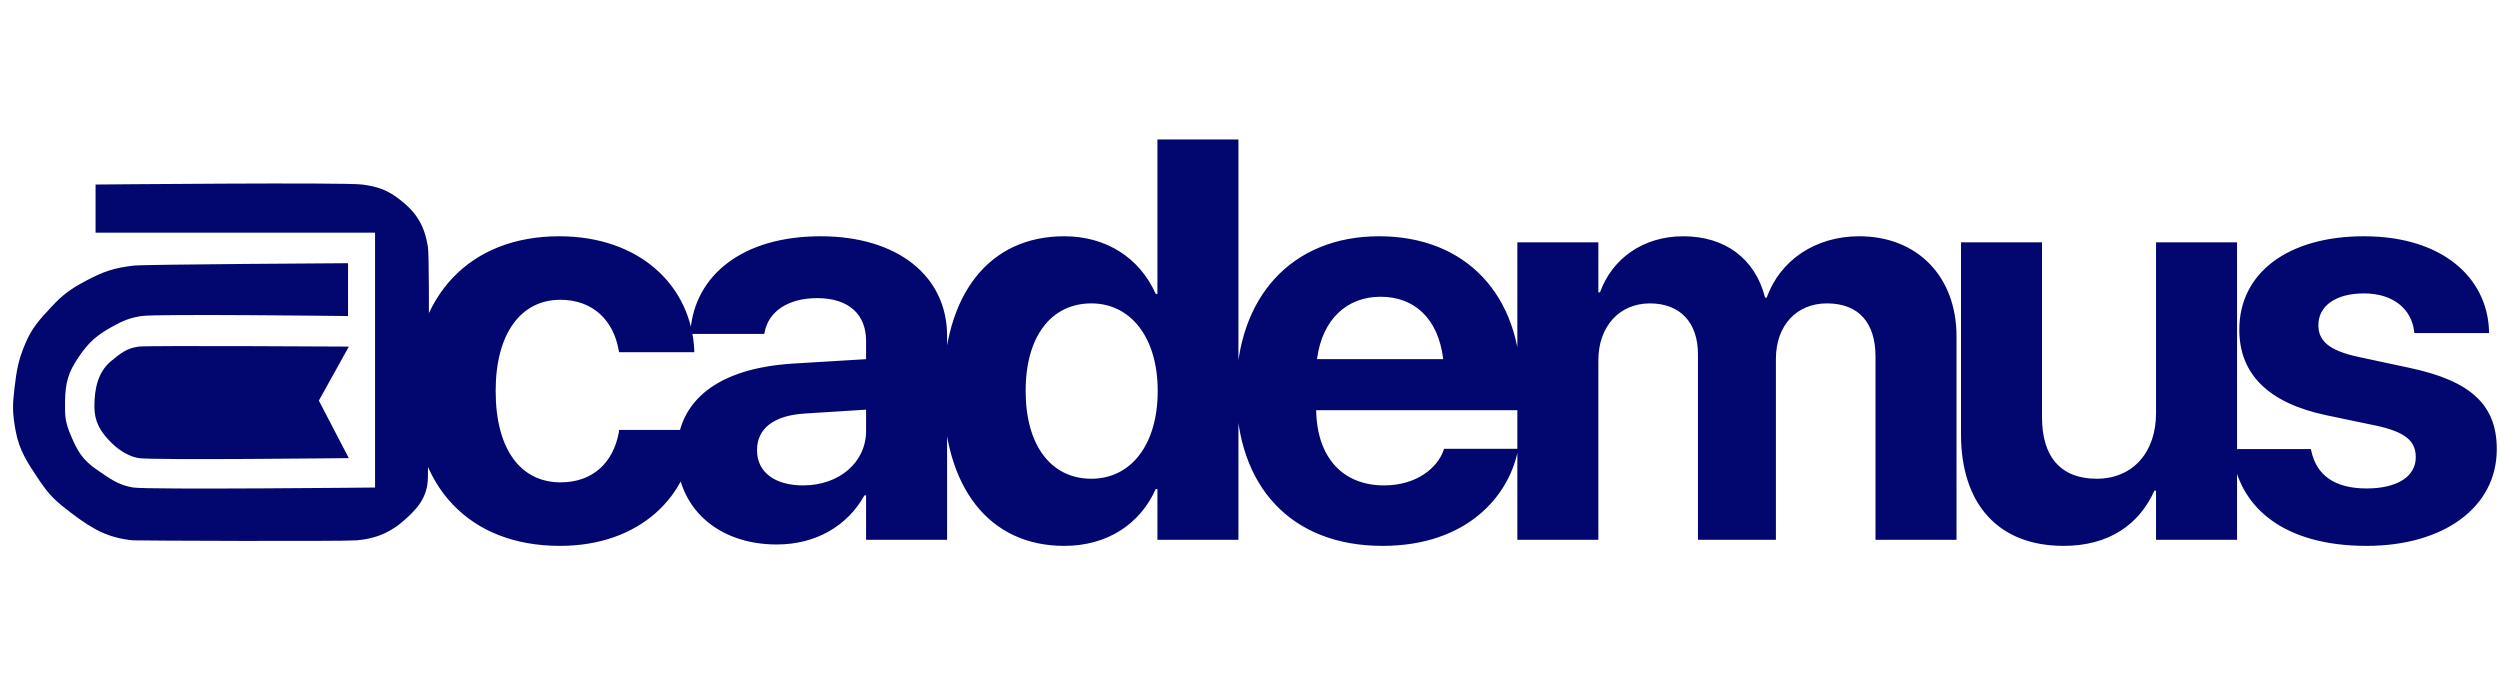 <svg width="176" height="48" viewBox="0 0 176 48" fill="none" xmlns="http://www.w3.org/2000/svg">
<path d="M22.353 28.202L24.42 24.482C24.42 24.482 10.448 24.399 9.787 24.482C8.956 24.586 8.534 24.944 7.885 25.474C6.976 26.218 6.728 27.375 6.728 28.616C6.728 29.67 7.132 30.338 7.885 31.096C8.487 31.701 9.208 32.088 9.787 32.17C10.854 32.323 24.42 32.17 24.42 32.17L22.353 28.202Z" fill="#02076F" stroke="#02076F" stroke-width="0.165"/>
<path d="M6.811 16.298V13.073C6.811 13.073 24.254 12.908 25.494 13.073C26.6 13.221 27.263 13.459 28.14 14.148C29.289 15.052 29.801 15.931 30.041 17.372C30.207 18.364 30.041 33.163 30.041 33.576C30.041 34.982 29.299 35.812 28.223 36.717C27.227 37.555 26.156 37.875 25.081 37.958C24.006 38.04 9.621 37.981 9.374 37.958C7.638 37.792 6.574 37.194 5.075 36.056C3.917 35.178 3.509 34.78 2.76 33.659C2.006 32.53 1.437 31.674 1.189 30.352C0.944 29.041 0.961 28.511 1.107 27.293C1.253 26.072 1.373 25.367 1.851 24.234C2.321 23.12 2.832 22.571 3.652 21.69L3.669 21.671C4.488 20.792 5.008 20.42 6.067 19.852C7.299 19.191 8.066 18.932 9.456 18.778C10.2 18.695 24.42 18.612 24.42 18.612V22.167C24.42 22.167 11.027 22.002 9.952 22.167C9.104 22.298 8.638 22.499 7.886 22.911C6.783 23.516 6.197 24.022 5.488 25.061C4.717 26.191 4.518 26.917 4.496 28.285C4.479 29.311 4.509 29.738 4.909 30.682C5.406 31.854 5.76 32.446 6.811 33.163C7.68 33.755 8.299 34.237 9.374 34.403C10.448 34.568 26.486 34.403 26.486 34.403V16.298H6.811Z" fill="#02076F" stroke="#02076F" stroke-width="0.165"/>
<path d="M39.426 38.43C33.039 38.43 29.094 34.27 29.094 27.512V27.492C29.094 20.793 33.098 16.633 39.367 16.633C45.051 16.633 48.664 20.129 48.879 24.66V24.797H43.586L43.547 24.621C43.195 22.629 41.809 21.105 39.445 21.105C36.652 21.105 34.895 23.508 34.895 27.512V27.531C34.895 31.633 36.652 33.957 39.465 33.957C41.75 33.957 43.176 32.551 43.566 30.441L43.586 30.266H48.898V30.383C48.625 34.953 45.012 38.43 39.426 38.43ZM54.683 38.332C50.484 38.332 47.652 35.695 47.652 32.004V31.965C47.652 28.156 50.601 25.93 55.796 25.598L60.972 25.285V23.996C60.972 22.141 59.761 20.988 57.534 20.988C55.406 20.988 54.116 21.984 53.843 23.332L53.804 23.508H48.589L48.609 23.273C48.921 19.406 52.241 16.633 57.769 16.633C63.179 16.633 66.675 19.426 66.675 23.645V38H60.972V34.875H60.855C59.663 37.023 57.437 38.332 54.683 38.332ZM53.296 31.711C53.296 33.254 54.566 34.172 56.538 34.172C59.097 34.172 60.972 32.531 60.972 30.344V28.84L56.656 29.113C54.448 29.25 53.296 30.188 53.296 31.672V31.711ZM74.92 38.43C69.647 38.43 66.405 34.328 66.405 27.531V27.512C66.405 20.695 69.647 16.633 74.92 16.633C77.889 16.633 80.233 18.156 81.366 20.695H81.483V9.816H87.186V38H81.483V34.426H81.366C80.252 36.906 77.948 38.43 74.92 38.43ZM76.834 33.703C79.608 33.703 81.502 31.32 81.502 27.531V27.512C81.502 23.742 79.588 21.359 76.834 21.359C74.002 21.359 72.206 23.684 72.206 27.512V27.531C72.206 31.34 73.983 33.703 76.834 33.703ZM97.326 38.43C90.919 38.43 87.033 34.27 87.033 27.57V27.551C87.033 20.891 90.959 16.633 97.091 16.633C103.224 16.633 107.072 20.793 107.072 27.121V28.879H92.658C92.716 32.219 94.533 34.172 97.443 34.172C99.787 34.172 101.213 32.883 101.623 31.711L101.662 31.594H106.896L106.838 31.809C106.193 34.895 103.302 38.43 97.326 38.43ZM97.189 20.891C94.845 20.891 93.088 22.453 92.716 25.285H101.603C101.252 22.395 99.552 20.891 97.189 20.891ZM106.821 38V17.062H112.524V20.578H112.641C113.501 18.195 115.688 16.633 118.501 16.633C121.43 16.633 123.559 18.195 124.262 20.949H124.38C125.317 18.312 127.817 16.633 130.884 16.633C134.985 16.633 137.739 19.465 137.739 23.684V38H132.036V25.109C132.036 22.688 130.825 21.359 128.618 21.359C126.45 21.359 125.024 22.941 125.024 25.266V38H119.536V24.934C119.536 22.688 118.266 21.359 116.157 21.359C113.989 21.359 112.524 23 112.524 25.363V38H106.821ZM145.281 38.43C140.672 38.43 138.055 35.48 138.055 30.578V17.062H143.758V29.387C143.758 32.121 145.047 33.703 147.605 33.703C150.164 33.703 151.785 31.828 151.785 29.094V17.062H157.488V38H151.785V34.543H151.668C150.594 36.945 148.445 38.43 145.281 38.43ZM166.613 38.43C160.812 38.43 157.589 35.754 157.14 31.789L157.12 31.613H162.687L162.726 31.789C163.097 33.43 164.327 34.387 166.613 34.387C168.761 34.387 170.07 33.547 170.07 32.199V32.18C170.07 31.066 169.366 30.422 167.316 29.973L163.761 29.23C159.698 28.371 157.648 26.34 157.648 23.215V23.195C157.648 19.211 161.085 16.633 166.417 16.633C171.984 16.633 175.089 19.582 175.226 23.254V23.449H169.972L169.952 23.293C169.757 21.789 168.527 20.656 166.417 20.656C164.445 20.656 163.214 21.535 163.214 22.883V22.902C163.214 23.977 163.937 24.68 166.046 25.129L169.601 25.891C173.976 26.809 175.773 28.527 175.773 31.613V31.633C175.773 35.734 172.003 38.43 166.613 38.43Z" fill="#02076F"/>
</svg>
